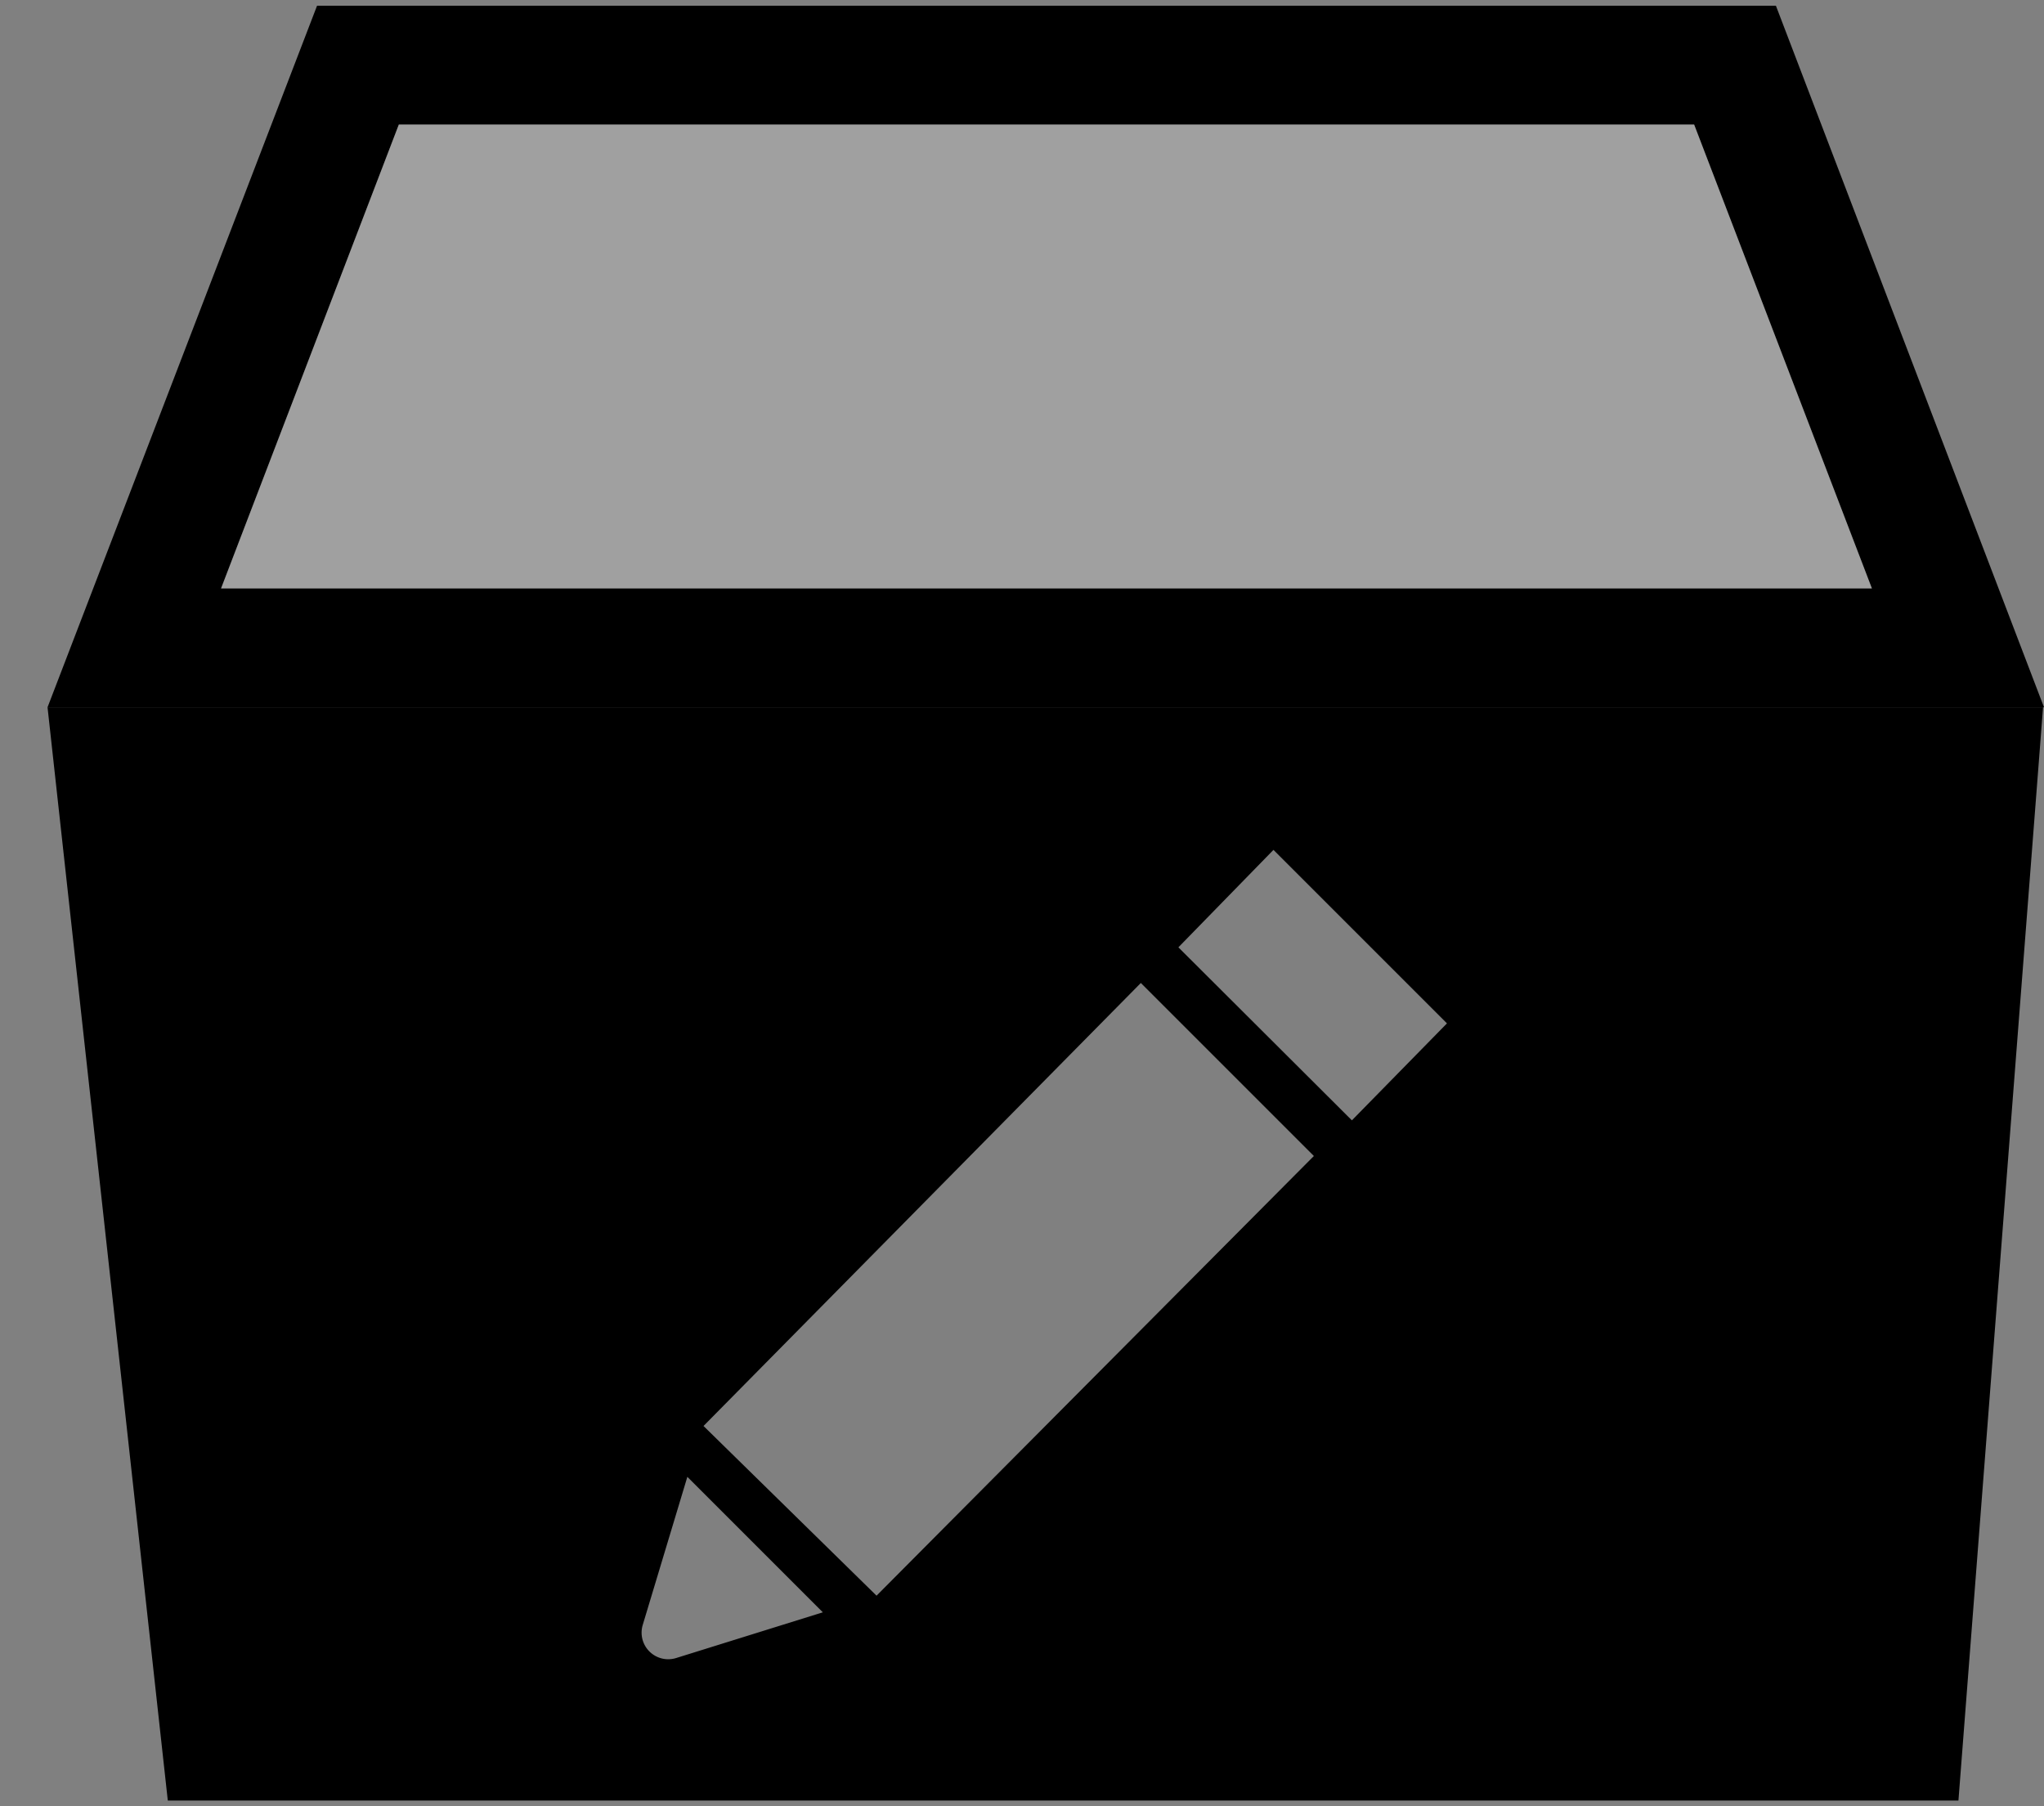 <svg xmlns="http://www.w3.org/2000/svg" viewBox="8 11 43 38"><rect x="8" y="11" width="43" height="38" fill="#808080" stroke="none"/><path d="M43.64,13.62l3.74,9.76H12.65l3.74-9.76H43.64m1.72-2.5H14.67L9,25.88H51L45.36,11.12Z" fill="currentcolor" opacity="0.75"/><path d="M9,25.88l2.53,23H49.2l1.78-23Zm13.23,20a.56.56,0,0,1-.71-.69l.94-3.12,2.85,2.85Zm4.21-1.31L22.8,41,32,31.68l3.64,3.64Zm10-10-3.65-3.64,2-2.05,3.65,3.65Z" fill="currentcolor"/><polyline points="43.64 13.62 47.38 23.38 12.65 23.38 16.39 13.62 43.64 13.62" fill="#fff" opacity="0.25"/></svg>